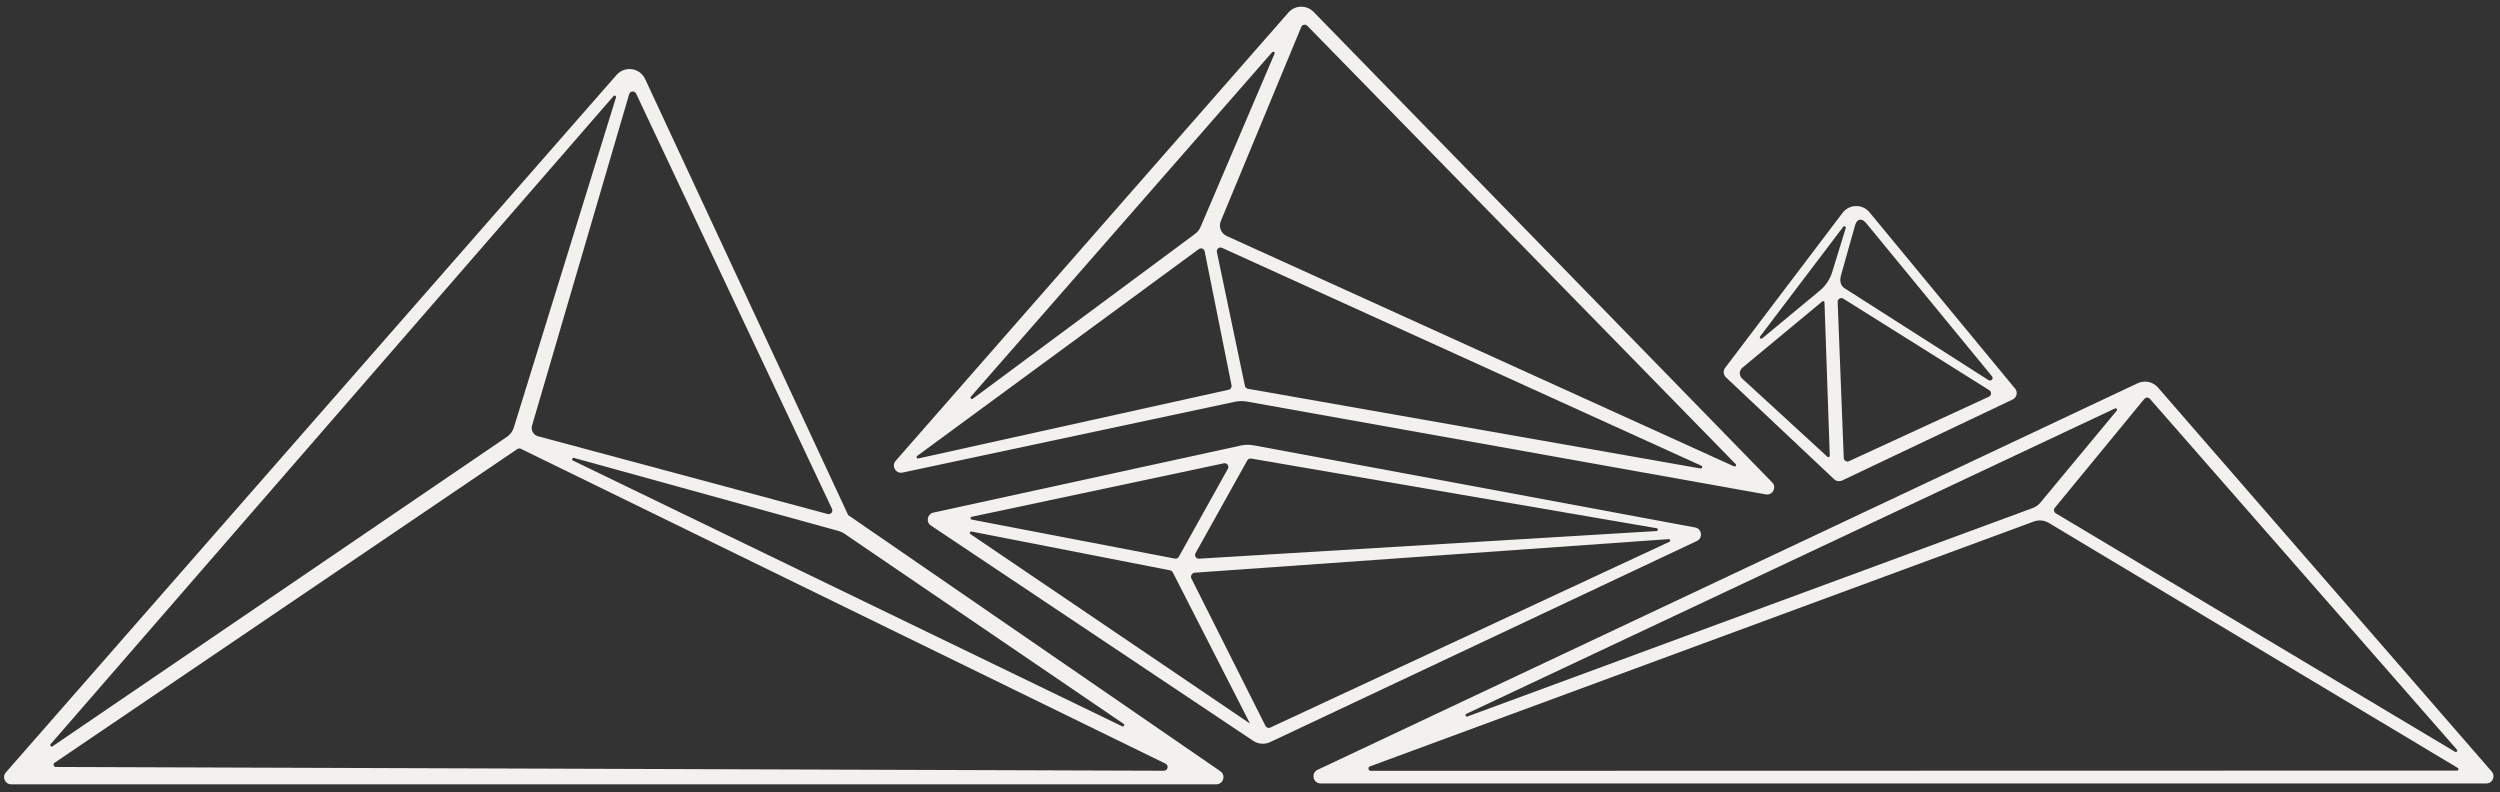 <?xml version="1.0" encoding="UTF-8"?>
<svg id="Artwork" xmlns="http://www.w3.org/2000/svg" viewBox="0 0 628 199">
  <rect x="0" y="0" width="628" height="199" fill="#333333" stroke="none"/>
  <defs>
    <style>
      .cls-1 {
        fill: #f3f1ed;
        stroke-width: 0px;
      }
    </style>
  </defs>
  <path class="cls-1" d="M445.15,121.16L329.98,2.99c-1.76-1.8-4.68-1.73-6.34.17l-98.65,112.6c-1.14,1.3.04,3.31,1.73,2.95l83.46-17.78c1.01-.22,2.05-.23,3.07-.05l130.3,23.31c1.72.31,2.83-1.77,1.61-3.03ZM243.89,99.63L319.56,13.12c.27-.31.76,0,.6.38l-18.57,43.49c-.3.7-.78,1.32-1.4,1.77l-55.82,41.4c-.35.26-.77-.2-.49-.53ZM308.65,97.9l-77.96,17.26c-.38.08-.6-.41-.29-.64l70.74-51.95c.55-.41,1.34-.1,1.47.57l6.75,33.64c.11.51-.2,1.01-.71,1.12ZM427.17,117.68l-113.7-20.02c-.38-.07-.67-.35-.75-.73l-7.04-33.63c-.16-.75.61-1.36,1.3-1.04l120.4,54.73c.38.18.2.76-.21.68ZM435.58,117.15l-127.45-57.87c-1.41-.64-2.06-2.29-1.47-3.73l20.22-48.78c.26-.61,1.06-.76,1.53-.28l107.58,110.08c.28.29-.04.75-.41.58Z"/>
  <path class="cls-1" d="M506.17,97.59l-36.55-44.26c-1.77-2.15-5.09-2.08-6.77.14l-29.49,38.92c-.56.73-.47,1.77.2,2.4l27.17,25.59c.54.51,1.34.63,2.01.32l42.83-20.34c1.06-.5,1.36-1.87.62-2.77ZM459.02,114.72l-21.4-19.64c-.8-.74-.77-2.01.07-2.71l20.09-16.67c.21-.17.52-.03.53.24l1.33,38.53c.01.33-.4.5-.62.26ZM460.27,68.3c-.6,1.94-1.77,3.65-3.37,4.9-.02.01-.04.03-.05.04l-14.19,11.76c-.33.28-.78-.15-.52-.49l20.88-27.54c.24-.32.75-.06.63.33l-3.39,11ZM499.6,99.66l-35.12,16.18c-.61.28-1.3-.15-1.33-.81l-1.53-39.18c-.03-.75.79-1.23,1.42-.83l36.67,23c.63.4.57,1.33-.11,1.64ZM499.52,95.49l-36.36-23.21c-1.15-.93-.9-2.46-.68-3.21l3.54-12.56c.45-1.49,1.56-1.8,2.66-.59l31.73,38.63c.44.58-.27,1.31-.89.95Z"/>
  <path class="cls-1" d="M625.93,193.82l-83.85-96.48c-1.27-1.46-3.35-1.9-5.1-1.07l-1.07.5-204.93,96.6c-1.74.82-1.15,3.43.77,3.43h292.82c1.54,0,2.37-1.82,1.36-2.98ZM538.64,100.22c.37-.45,1.05-.46,1.43-.02l77.1,88.1c.27.31-.1.76-.46.55l-100.29-59.9c-.49-.29-.61-.96-.24-1.4l22.46-27.33ZM368.35,179.31l162.94-76.71c.35-.16.68.26.43.56l-19.22,23.15c-.49.58-1.12,1.03-1.83,1.29l-142.05,52.38c-.43.16-.69-.47-.28-.66ZM617.21,193.57l-272.87.06c-.65,0-.81-.9-.2-1.12l166.76-61.51c1.23-.46,2.59-.33,3.72.34l102.77,61.56c.32.19.18.67-.18.67Z"/>
  <path class="cls-1" d="M425.81,132.5l-110.91-20.64c-1.05-.19-2.12-.18-3.16.05l-77.27,16.85c-1.56.34-1.94,2.39-.6,3.27l80.94,54.07c1.26.84,2.87.96,4.24.32l107.2-50.52c1.58-.74,1.28-3.08-.44-3.4ZM313.32,115.66c.19-.35.59-.54.98-.47l101.86,17.5c.42.07.39.69-.04.71l-114.93,6.94c-.74.04-1.23-.74-.87-1.39l13-23.3ZM244.07,129.82l63.36-13.44c.79-.17,1.41.67,1.01,1.38l-12.32,22.1c-.2.35-.6.54-.99.46l-51.04-9.8c-.39-.07-.39-.62,0-.71ZM243.78,134.17c-.33-.22-.12-.73.27-.65l49.33,9.64c.97.18.97.16,1.35.86l19.28,37.75-70.23-47.6ZM419.33,136.11l-100.22,46.65c-.46.22-1.01.03-1.23-.43l-18.65-37.11c-.2-.66.23-1.23.78-1.35l119.15-8.44c.4-.03.54.52.18.69Z"/>
  <path class="cls-1" d="M306.55,193.73l-93.49-64.34-51.01-109.55c-1.32-2.83-5.11-3.37-7.17-1.02L1.47,194.03c-1.02,1.16-.19,2.99,1.35,2.99h302.71c1.77,0,2.48-2.28,1.02-3.28ZM212.05,134.02l70.2,47.81c.37.25.04.82-.36.62l-137.96-66.75c-.4-.19-.17-.79.26-.67l66.58,18.39c.46.13.89.33,1.28.59ZM158.05,23.65c.24-.83,1.38-.91,1.74-.14l49.21,104.31c.34.72-.32,1.51-1.09,1.3l-72.75-19.53c-1.17-.31-1.85-1.53-1.51-2.69l24.4-83.25ZM12.72,186.93L154.12,24.13c.26-.29.73-.03.62.34l-25.68,82.96c-.29.93-.89,1.74-1.7,2.29L13.2,187.47c-.35.24-.75-.22-.47-.53ZM292.35,193.61l-278.32-.95c-.57,0-.79-.73-.32-1.05l116.21-78.79c.28-.19.63-.21.94-.07l161.92,79.08c.89.44.58,1.78-.41,1.78Z"/>
</svg>